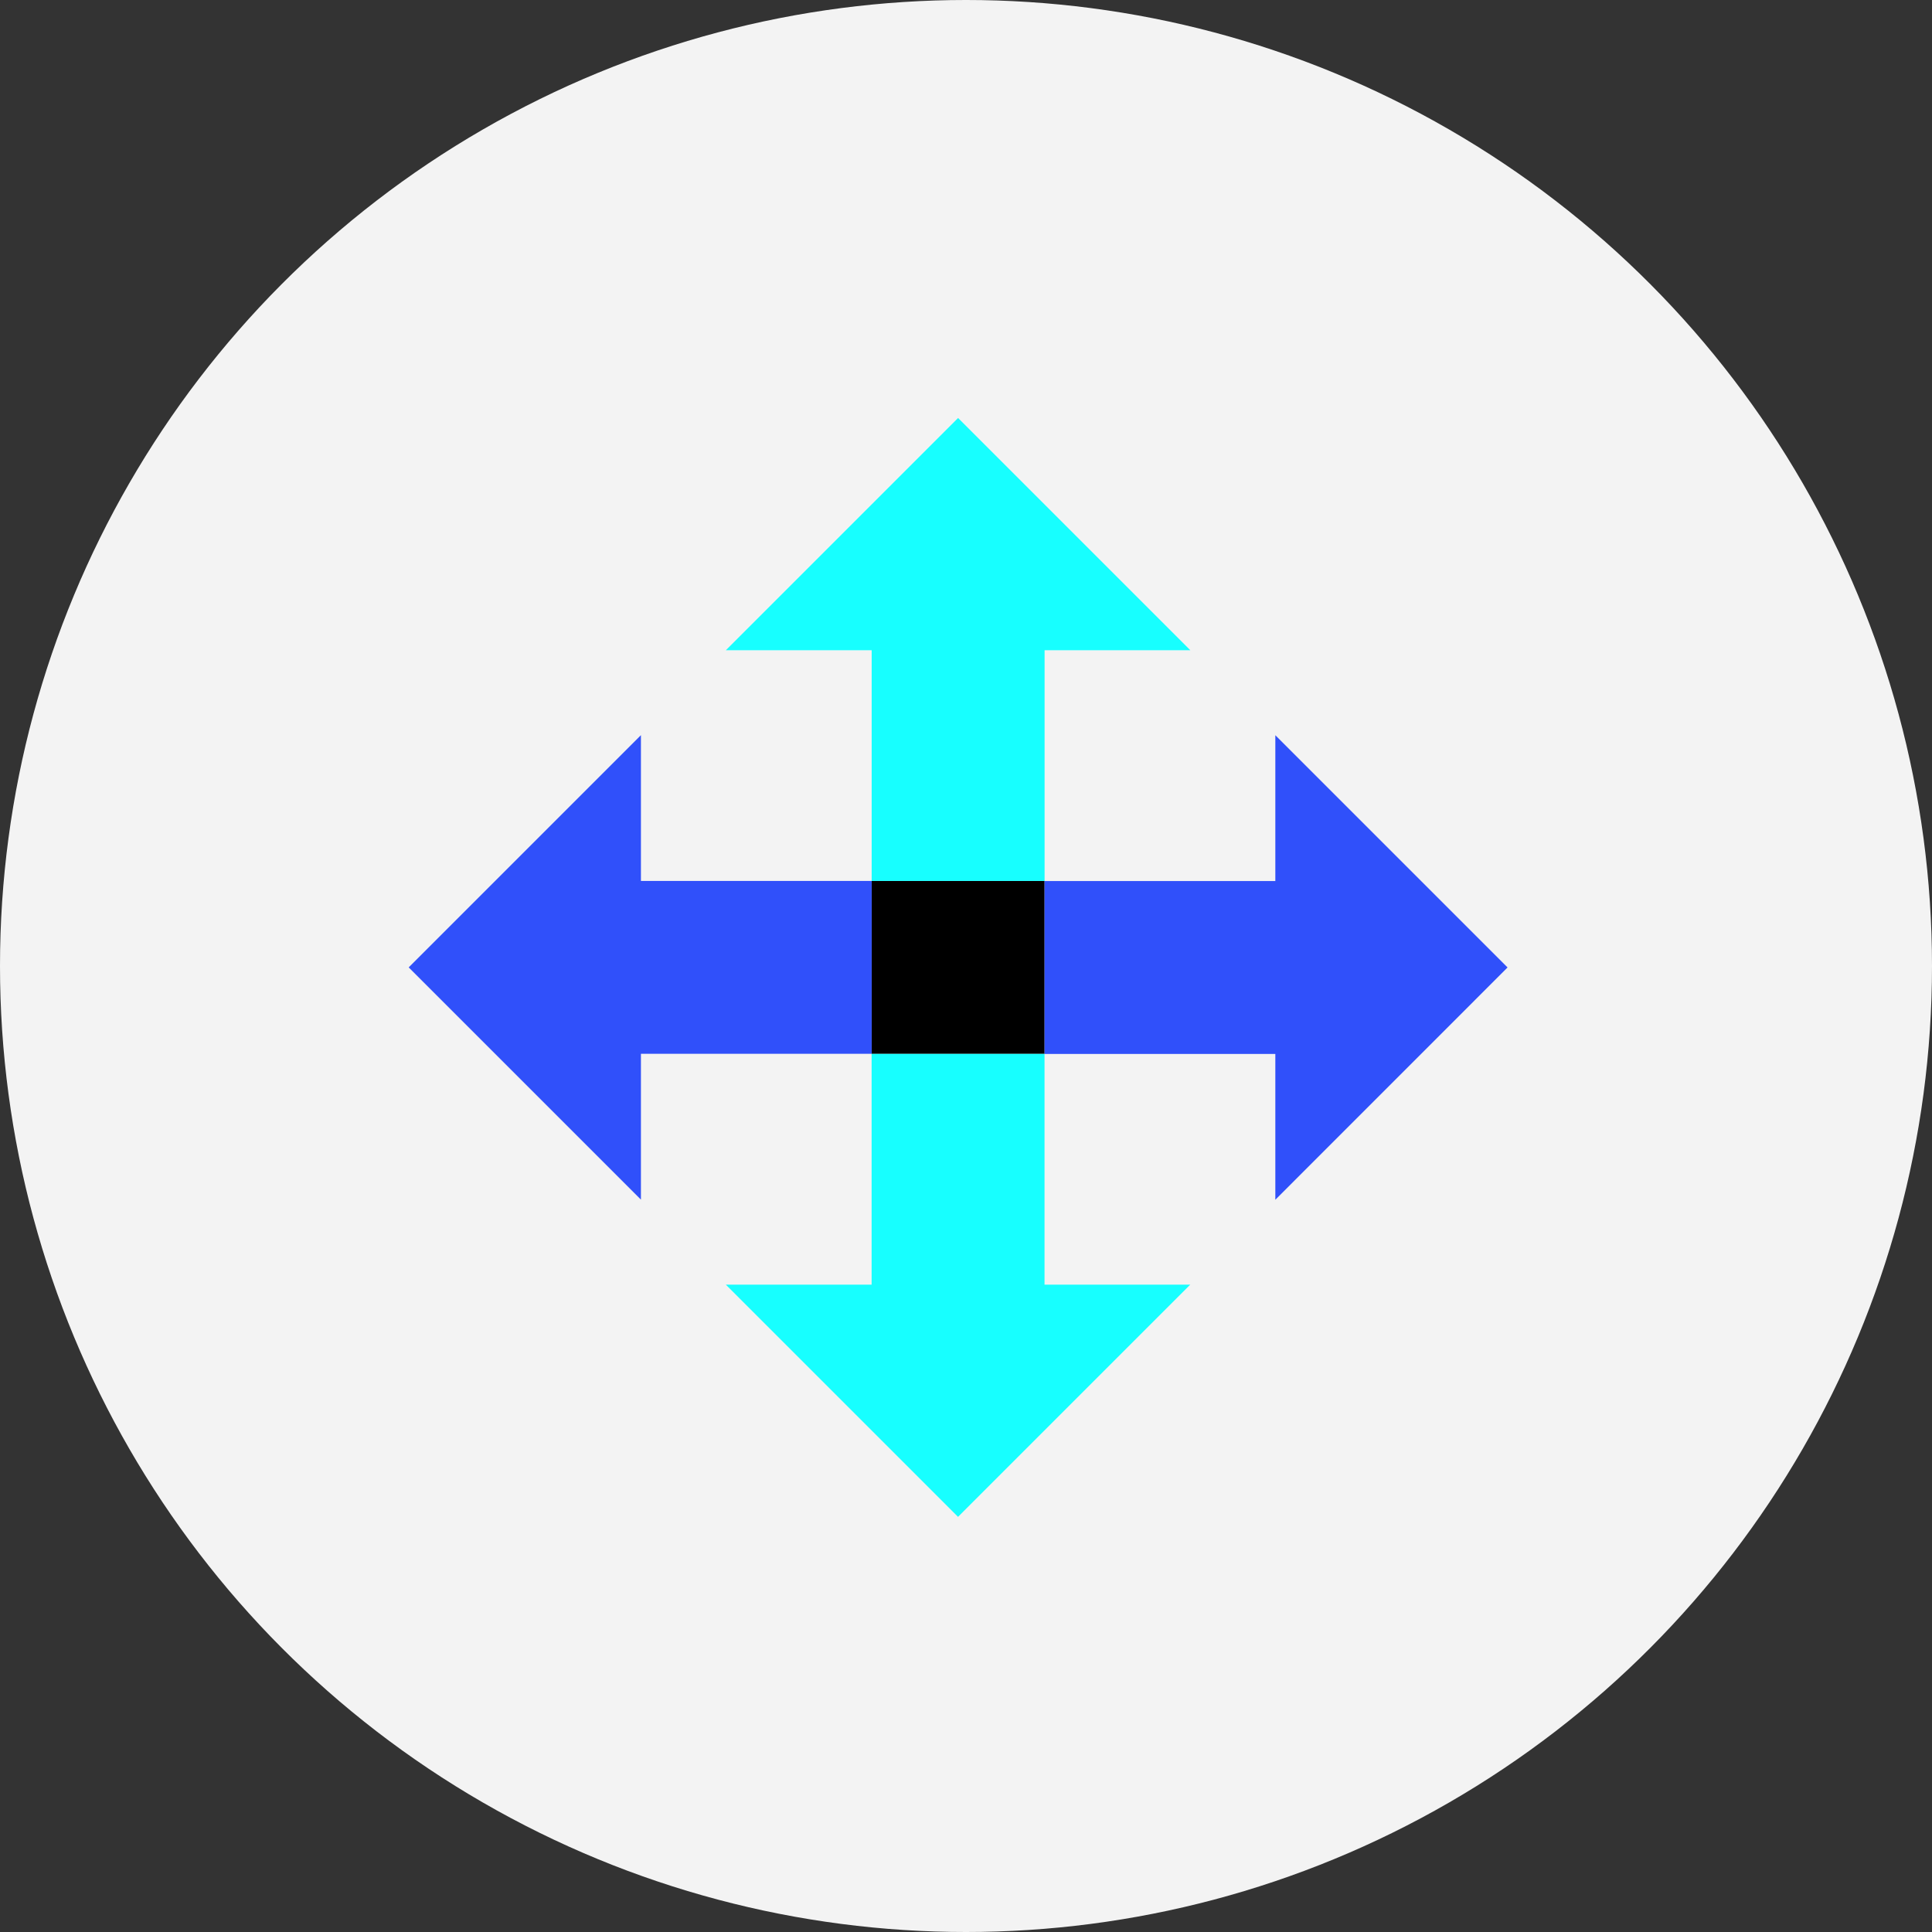 <?xml version="1.0" encoding="utf-8"?>
<!-- Generator: Adobe Illustrator 25.1.0, SVG Export Plug-In . SVG Version: 6.00 Build 0)  -->
<svg version="1.1" id="Layer_1" xmlns="http://www.w3.org/2000/svg" xmlns:xlink="http://www.w3.org/1999/xlink" x="0px" y="0px"
	 viewBox="0 0 300 300" style="enable-background:new 0 0 300 300;" xml:space="preserve">
<rect x="0" y="0" width="300" height="300" fill="#333333" stroke="none"/>
<style type="text/css">
	.st0{fill:#00FFFF;}
	.st1{fill:url(#SVGID_1_);}
	.st2{fill:none;stroke:#000000;stroke-miterlimit:10;}
	.st3{fill:#324FFF;}
	.st4{fill:#283198;}
	.st5{fill:#00E8FF;}
	.st6{fill:none;stroke:#00FFFF;stroke-miterlimit:10;}
	.st7{fill:none;stroke:#FFFFFF;stroke-miterlimit:10;}
	.st8{opacity:0.25;}
	.st9{fill:none;stroke:#00E8FF;stroke-width:2;stroke-miterlimit:10;}
	.st10{fill:none;stroke:#324FFF;stroke-width:2;stroke-miterlimit:10;}
	.st11{fill:#43FEFE;}
	.st12{fill:#8DFEFE;}
	.st13{fill:#EC7529;}
	.st14{fill:#2C3795;}
	.st15{fill:#FFFFFF;}
	.st16{fill:none;stroke:#000000;stroke-width:0.5;stroke-miterlimit:10;}
	.st17{fill:url(#SVGID_2_);}
	.st18{fill:url(#SVGID_3_);}
	.st19{fill:url(#SVGID_4_);}
	.st20{fill:url(#SVGID_5_);}
	.st21{fill:url(#SVGID_6_);}
	.st22{fill:url(#SVGID_7_);}
	.st23{fill:url(#SVGID_8_);}
	.st24{fill:url(#SVGID_9_);}
	.st25{fill:url(#SVGID_10_);}
	.st26{fill:url(#SVGID_11_);}
	.st27{fill:url(#SVGID_12_);}
	.st28{fill:url(#SVGID_13_);}
	.st29{fill:url(#SVGID_14_);}
	.st30{fill:url(#SVGID_15_);}
	.st31{fill:url(#SVGID_16_);}
	.st32{fill:url(#SVGID_17_);}
	.st33{fill:url(#SVGID_18_);}
	.st34{fill:url(#SVGID_19_);}
	.st35{fill:url(#SVGID_20_);}
	.st36{fill:url(#SVGID_21_);}
	.st37{fill:url(#SVGID_22_);}
	.st38{fill:url(#SVGID_23_);}
	.st39{fill:url(#SVGID_24_);}
	.st40{fill:#3C53FF;}
	.st41{fill:#32FFFF;}
	.st42{fill:#29E4FF;}
	.st43{fill:#9E9E9E;}
	.st44{fill:#F4F4F4;}
	.st45{opacity:0.75;fill:#212121;}
	.st46{fill:none;stroke:#3A3A3A;stroke-width:1.497;stroke-miterlimit:10;}
	.st47{fill:none;stroke:#565656;stroke-width:0.749;stroke-miterlimit:10;}
	.st48{opacity:0.75;fill:none;stroke:#3A3A3A;stroke-width:1.497;stroke-miterlimit:10;}
	.st49{opacity:0.5;fill:none;stroke:#3A3A3A;stroke-width:1.497;stroke-miterlimit:10;}
	.st50{fill:none;}
	.st51{fill:#F5F5F5;}
	.st52{fill:#E0E0E0;}
	.st53{fill:none;stroke:#3A3A3A;stroke-width:0.937;stroke-miterlimit:10;}
	.st54{fill:none;stroke:#565656;stroke-width:0.468;stroke-miterlimit:10;}
	.st55{opacity:0.75;fill:none;stroke:#3A3A3A;stroke-width:0.937;stroke-miterlimit:10;}
	.st56{opacity:0.5;fill:none;stroke:#3A3A3A;stroke-width:0.937;stroke-miterlimit:10;}
	.st57{fill:url(#SVGID_25_);}
	.st58{fill:none;stroke:#9E9E9E;stroke-width:0.468;stroke-miterlimit:10;}
	.st59{fill:#EEEEEE;}
	.st60{fill:url(#SVGID_26_);}
	.st61{fill:url(#SVGID_27_);}
	.st62{fill:url(#SVGID_28_);}
	.st63{fill:url(#SVGID_29_);}
	.st64{fill:none;stroke:#00FFFF;stroke-width:1.49;stroke-miterlimit:10;}
	.st65{fill:none;stroke:#000000;stroke-width:0.949;stroke-miterlimit:10;}
	.st66{fill:url(#SVGID_30_);}
	.st67{fill:url(#SVGID_31_);}
	.st68{fill:url(#SVGID_32_);}
	.st69{fill:url(#SVGID_33_);}
	.st70{fill:none;stroke:#000000;stroke-width:2;stroke-miterlimit:10;}
	.st71{fill:url(#SVGID_34_);}
	.st72{fill:url(#SVGID_35_);}
	.st73{fill:#2445EA;}
	.st74{fill:url(#SVGID_36_);}
	.st75{fill:url(#SVGID_37_);}
	.st76{fill:url(#SVGID_38_);}
	.st77{fill:url(#SVGID_39_);}
	.st78{fill:url(#SVGID_40_);}
	.st79{fill:url(#SVGID_41_);}
	.st80{fill:url(#SVGID_42_);}
	.st81{fill:url(#SVGID_43_);}
	.st82{fill:url(#SVGID_44_);}
	.st83{fill:url(#SVGID_45_);}
	.st84{fill:url(#SVGID_46_);}
	.st85{fill:url(#SVGID_47_);}
	.st86{fill:url(#SVGID_48_);}
	.st87{fill:url(#SVGID_49_);}
	.st88{fill:url(#SVGID_50_);}
	.st89{fill:url(#SVGID_51_);}
	.st90{fill:url(#SVGID_52_);}
	.st91{fill-rule:evenodd;clip-rule:evenodd;fill:#231F20;}
	.st92{fill-rule:evenodd;clip-rule:evenodd;fill:#E01B22;}
	.st93{fill-rule:evenodd;clip-rule:evenodd;fill:#FFFFFF;}
	.st94{fill-rule:evenodd;clip-rule:evenodd;fill:#9E9E9E;}
	.st95{fill:#3E82F7;}
	.st96{fill:#ED412D;}
	.st97{fill:#FDBD00;}
	.st98{fill:#2DA94F;}
	.st99{fill:#F25022;}
	.st100{fill:#FEFEFE;}
	.st101{fill:#80BA01;}
	.st102{fill:#777777;}
	.st103{fill:#02A4EF;}
	.st104{fill:#FFB902;}
	.st105{fill:#0F0D0E;}
	.st106{fill:#F3F3F3;}
	.st107{fill:#17FFFF;}
	.st108{fill:#3050FA;}
</style>
<circle id="Ellipse_29" class="st106" cx="150" cy="150" r="150"/>
<g id="Group_136" transform="translate(-619.617 -4.914)">
	<rect id="Rectangle_742" x="754.97" y="141.71" width="26.85" height="26.85"/>
	<path id="Path_389" class="st108" d="M853.71,155.14l-36.06-36.06v22.64h-35.83v26.85h35.83v22.64L853.71,155.14z"/>
	<path id="Path_390" class="st108" d="M754.97,141.71h-35.83v-22.64l-36.06,36.06l36.06,36.06v-22.64h35.83L754.97,141.71z"/>
	<path id="Path_391" class="st107" d="M804.45,105.88l-36.06-36.06l-36.06,36.06h22.64v35.83h26.85v-35.83H804.45z"/>
	<path id="Path_392" class="st107" d="M781.81,204.39v-35.83h-26.85v35.83h-22.64l36.06,36.06l36.06-36.06L781.81,204.39z"/>
</g>
</svg>
